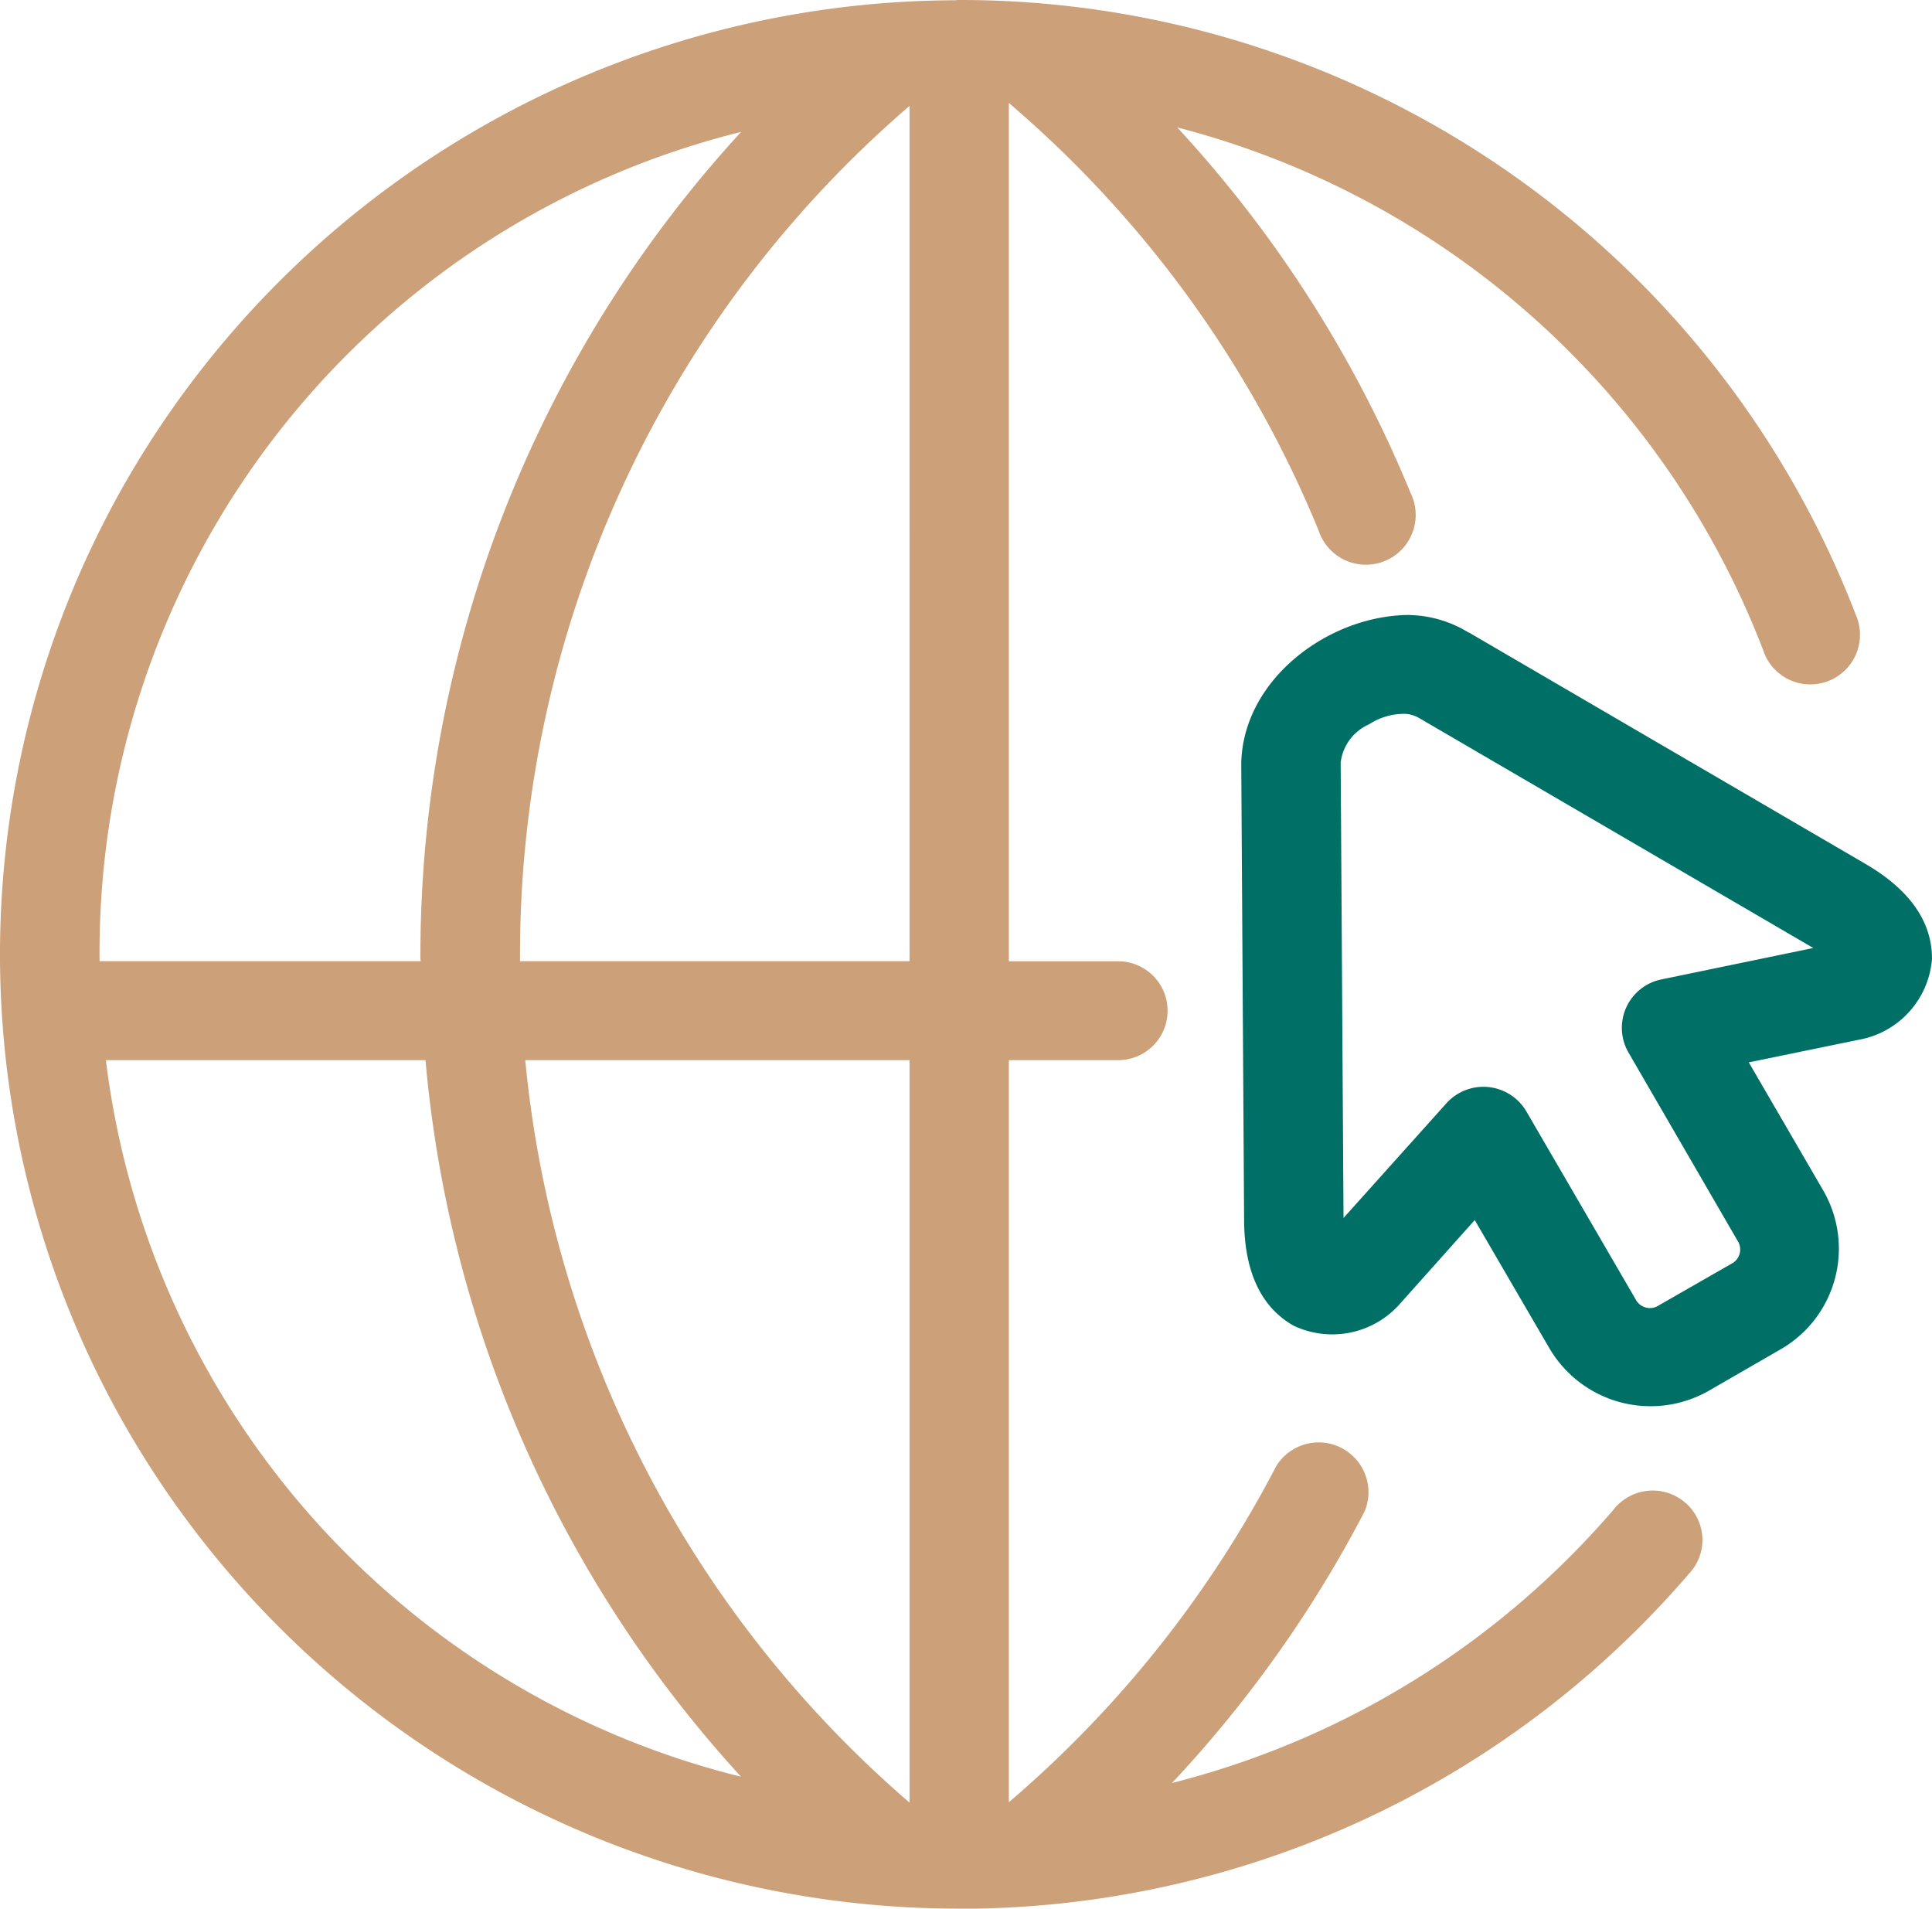 <svg xmlns="http://www.w3.org/2000/svg" width="73.711" height="72.813" viewBox="0 0 73.711 72.813">
  <g id="Link" transform="translate(-9.66 -8.056)">
    <path id="Path_48961" data-name="Path 48961" d="M29.7,48.5H44.363V76.825A42.732,42.732,0,0,1,29.7,48.5Zm-15.992,0H25.894A46.462,46.462,0,0,0,37.931,75.835,32.2,32.2,0,0,1,13.7,48.5ZM37.938,13.086A46.437,46.437,0,0,0,25.7,44.486c0,.078,0,.156.01.239H13.459A32.249,32.249,0,0,1,37.942,13.086Zm6.425-.982V44.725H29.5c0-.083,0-.161,0-.239A42.694,42.694,0,0,1,44.357,12.1Zm1.9-4.048c-.057,0-.109.005-.162.01A36.637,36.637,0,0,0,14.561,26.26a36.257,36.257,0,0,0,0,36.408,36.644,36.644,0,0,0,31.564,18.2,1.017,1.017,0,0,0,.135.006A36.688,36.688,0,0,0,74.092,68.1a1.875,1.875,0,0,0-.146-2.729,1.9,1.9,0,0,0-2.732.285,32.839,32.839,0,0,1-16.84,10.42,46.542,46.542,0,0,0,7.348-10.357,1.9,1.9,0,0,0-3.371-1.73,42.868,42.868,0,0,1-10.2,12.82V48.5h4.17a1.886,1.886,0,1,0,0-3.772h-4.17V11.985a42.772,42.772,0,0,1,11.814,16.3,1.9,1.9,0,1,0,3.51-1.429,46.633,46.633,0,0,0-8.9-13.939A32.724,32.724,0,0,1,76.926,32.849a1.894,1.894,0,1,0,3.538-1.339A36.61,36.61,0,0,0,46.26,8.056Z" fill="#cca079"/>
    <path id="Path_48962" data-name="Path 48962" d="M63.246,35.287a1.19,1.19,0,0,1,.533.147l15.063,8.787-5.8,1.2a1.884,1.884,0,0,0-1.248,2.793l4.158,7.174a.608.608,0,0,1-.234.879l-2.77,1.588a.613.613,0,0,1-.887-.236L67.9,50.464a1.9,1.9,0,0,0-3.057-.318l-3.924,4.375L60.81,37.144A1.835,1.835,0,0,1,61.867,35.7a.062.062,0,0,0,.031-.021.173.173,0,0,0,.057-.03,2.456,2.456,0,0,1,1.291-.361Zm.209-3.771c-3.1,0-6.369,2.452-6.438,5.654l.109,17.456c.012,1.678.486,3.211,1.893,4.006a3.445,3.445,0,0,0,4.08-.867L65.925,54.6,68.779,59.5a4.477,4.477,0,0,0,6.061,1.621l2.773-1.6A4.429,4.429,0,0,0,79.238,53.5l-2.857-4.916,4.2-.863a3.4,3.4,0,0,0,2.789-3.081c.01-1.6-1.082-2.781-2.539-3.628L65.695,32.181v.009a4.461,4.461,0,0,0-2.24-.67Z" fill="#007066"/>
  </g>
</svg>
